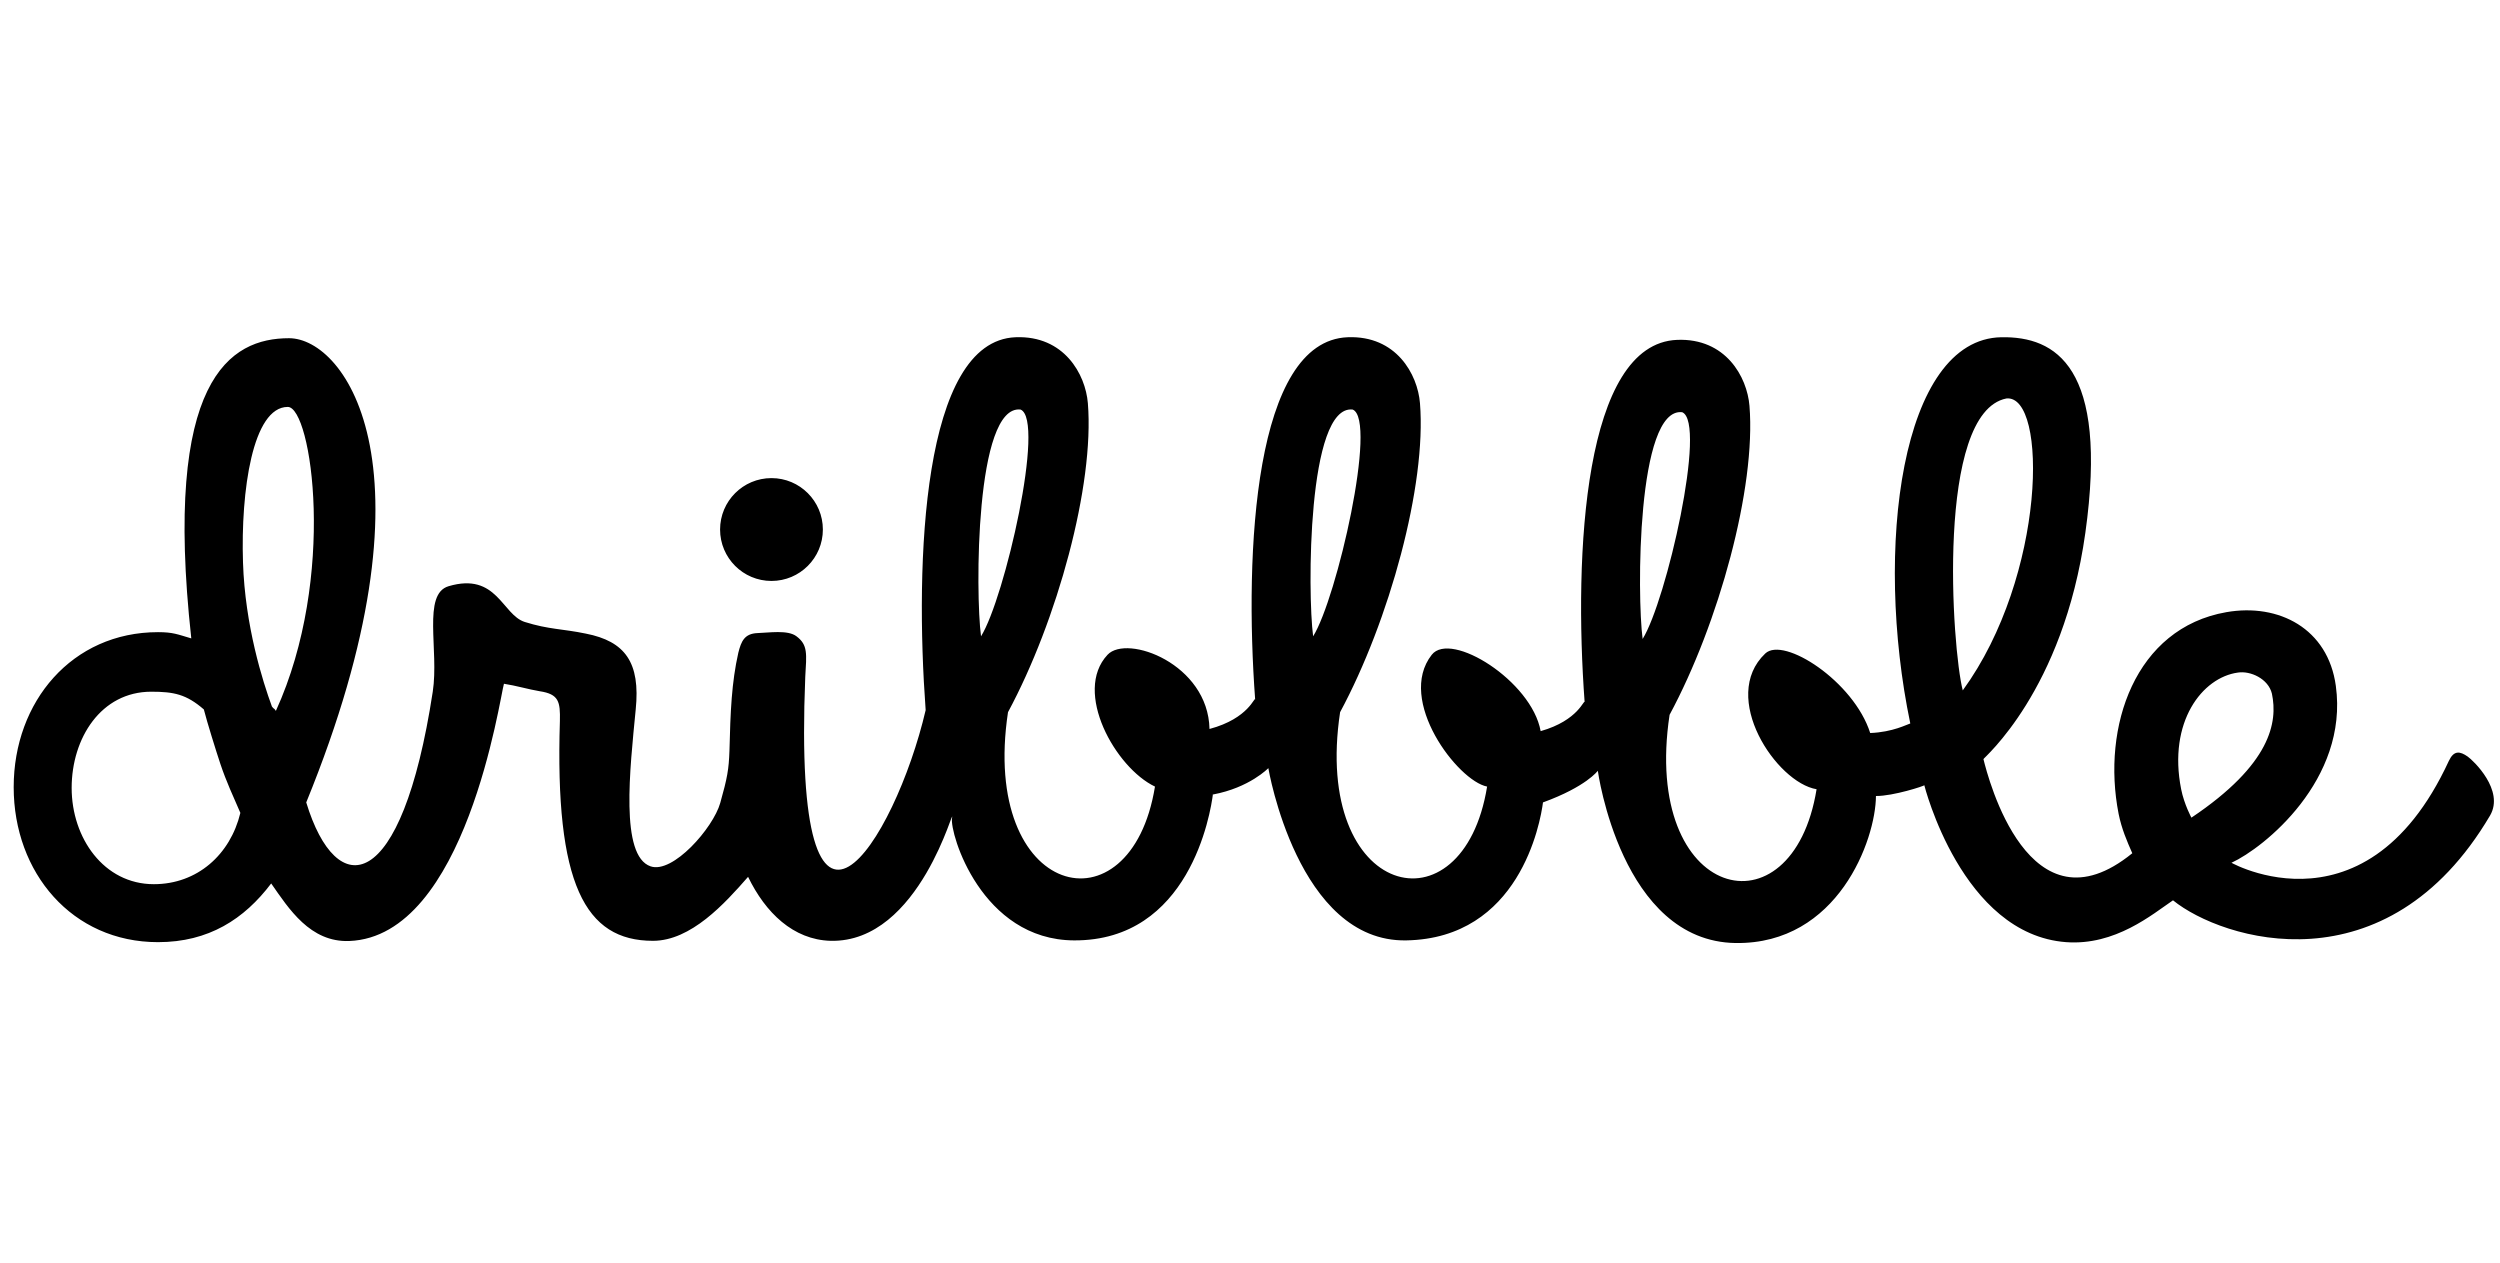 <svg width="95" height="48" viewBox="0 0 95 48" fill="none" xmlns="http://www.w3.org/2000/svg">
<path d="M29.316 22.076C30.395 22.076 31.269 21.201 31.269 20.122C31.269 19.043 30.395 18.168 29.316 18.168C28.237 18.168 27.363 19.043 27.363 20.122C27.363 21.201 28.237 22.076 29.316 22.076V22.076ZM93.774 28.751C93.477 28.542 93.248 28.507 93.057 28.913C89.777 36.018 84.249 32.472 84.798 32.784C86.024 32.223 89.249 29.637 88.762 26.066C88.466 23.883 86.593 22.915 84.604 23.262C81.134 23.867 79.857 27.61 80.507 30.925C80.621 31.494 80.824 31.963 81.027 32.423C77.105 35.612 75.547 29.568 75.371 28.846C75.364 28.807 78.399 26.277 79.243 20.248C80.128 13.93 78.112 12.779 76.051 12.815C72.237 12.881 71.206 20.851 72.591 27.492C72.475 27.522 71.935 27.821 71.068 27.855C70.444 25.891 67.778 24.17 67.08 24.833C65.333 26.492 67.503 29.736 69.03 29.991C68.113 35.64 62.377 34.241 63.444 27.163C65.312 23.694 66.733 18.536 66.48 15.422C66.39 14.319 65.575 12.842 63.731 12.915C60.186 13.056 59.8 21.027 60.216 26.685C60.195 26.545 59.998 27.372 58.545 27.783C58.201 25.875 55.13 23.96 54.407 24.881C53.053 26.604 55.399 29.676 56.51 29.89C55.593 35.54 49.856 34.141 50.924 27.063C52.792 23.594 54.213 18.436 53.959 15.322C53.87 14.219 53.055 12.742 51.211 12.815C47.665 12.956 47.28 20.927 47.696 26.584C47.675 26.443 47.473 27.297 45.961 27.701C45.91 25.226 42.827 24.091 42.087 24.881C40.767 26.289 42.389 29.177 43.889 29.89C42.972 35.54 37.236 34.141 38.304 27.063C40.172 23.594 41.593 18.436 41.339 15.322C41.249 14.219 40.434 12.742 38.591 12.815C35.045 12.956 34.76 21.328 35.175 26.985C34.008 31.988 30.091 38.237 30.6 25.72C30.65 24.842 30.705 24.509 30.267 24.18C29.939 23.924 29.194 24.047 28.786 24.057C28.29 24.077 28.166 24.367 28.056 24.805C27.801 25.937 27.756 27.034 27.719 28.531C27.695 29.232 27.639 29.558 27.369 30.513C27.1 31.468 25.564 33.213 24.722 32.921C23.555 32.52 23.938 29.225 24.157 26.961C24.339 25.172 23.755 24.369 22.26 24.077C21.385 23.894 20.853 23.922 19.942 23.635C19.08 23.363 18.885 21.733 17.046 22.276C16.04 22.574 16.687 24.704 16.445 26.284C15.257 34.052 12.784 34.265 11.637 30.492C16.803 17.84 13.132 12.852 10.983 12.852C8.744 12.852 6.186 14.394 7.269 24.259C6.742 24.105 6.58 24.022 6.004 24.022C2.742 24.022 0.52 26.659 0.52 29.912C0.52 33.165 2.742 35.802 6.004 35.802C7.929 35.802 9.281 34.926 10.305 33.571C10.973 34.528 11.786 35.816 13.274 35.758C17.708 35.586 18.997 26.49 19.15 25.983C19.624 26.056 20.072 26.194 20.51 26.267C21.239 26.377 21.292 26.666 21.276 27.399C21.082 33.585 22.224 35.751 24.813 35.751C26.256 35.751 27.542 34.334 28.427 33.32C29.089 34.685 30.143 35.709 31.558 35.751C34.985 35.836 36.297 30.374 36.177 31.093C36.083 31.657 37.289 35.72 40.817 35.735C45.187 35.753 46 30.947 46.096 30.142C46.109 29.982 46.114 29.999 46.096 30.142L46.093 30.191C47.481 29.933 48.197 29.189 48.197 29.189C48.197 29.189 49.311 35.809 53.437 35.735C57.723 35.657 58.531 31.313 58.637 30.466C58.651 30.265 58.659 30.288 58.637 30.466C58.636 30.474 58.636 30.482 58.635 30.491C60.283 29.891 60.717 29.289 60.717 29.289C60.717 29.289 61.602 35.778 65.958 35.835C69.839 35.886 71.277 31.911 71.286 30.248C71.94 30.255 73.151 29.859 73.123 29.837C73.123 29.837 74.544 35.51 78.515 35.802C80.379 35.938 81.777 34.753 82.574 34.212C84.447 35.729 90.685 37.666 94.623 30.989C95.179 30.031 93.984 28.898 93.774 28.751V28.751ZM5.846 33.599C3.943 33.599 2.723 31.839 2.723 29.942C2.723 28.045 3.843 26.285 5.746 26.285C6.603 26.285 7.079 26.379 7.746 26.959C7.867 27.436 8.21 28.535 8.376 29.035C8.6 29.703 8.866 30.271 9.134 30.89C8.751 32.477 7.495 33.599 5.846 33.599V33.599ZM10.484 27.015C10.405 26.889 10.421 26.967 10.333 26.848C9.984 25.898 9.311 23.78 9.234 21.375C9.146 18.653 9.599 15.463 10.936 15.463C11.842 15.463 12.805 21.928 10.483 27.015H10.484ZM37.279 24.18C37.064 22.565 37.053 15.365 38.781 15.563C39.736 15.95 38.176 22.744 37.279 24.18ZM49.899 24.18C49.685 22.565 49.673 15.365 51.402 15.563C52.356 15.95 50.797 22.744 49.899 24.18ZM62.42 24.28C62.205 22.665 62.194 15.465 63.922 15.664C64.876 16.05 63.317 22.844 62.42 24.28ZM76.242 15.142C77.822 14.978 77.757 21.879 74.585 26.235C74.176 24.661 73.549 15.683 76.242 15.142V15.142ZM82.884 29.991C82.376 27.427 83.687 25.743 85.039 25.558C85.512 25.483 86.197 25.789 86.333 26.361C86.558 27.44 86.301 29.04 83.275 31.07C83.279 31.087 82.997 30.561 82.884 29.991H82.884Z" fill="black"/>
</svg>
